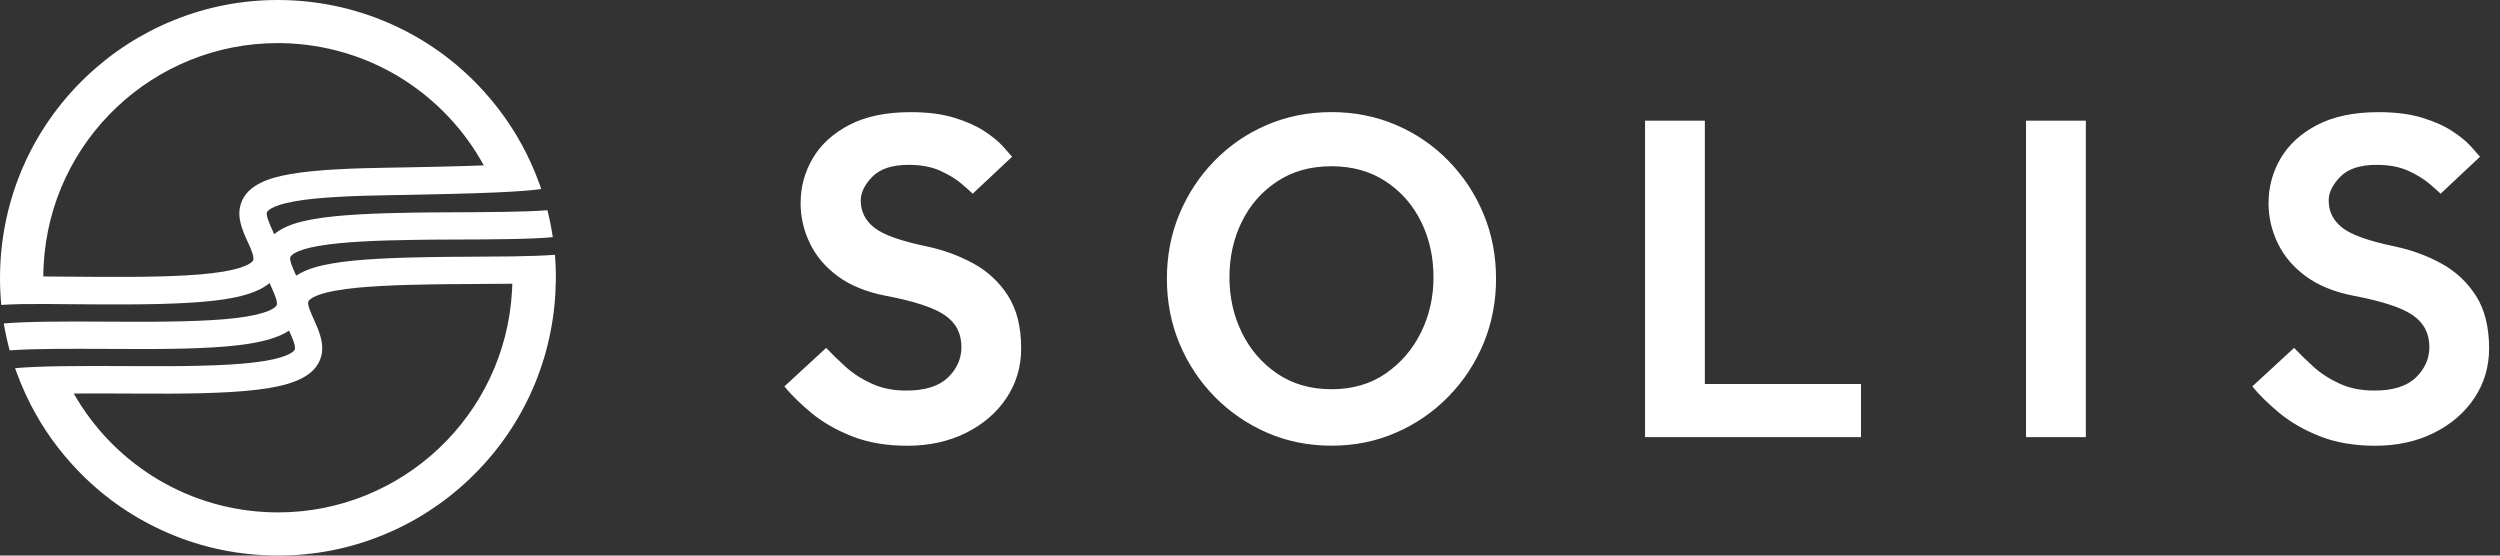 <svg width="180" height="40" viewBox="0 0 180 40" fill="none" xmlns="http://www.w3.org/2000/svg">
<rect x="0" y="0" width="180" height="40" fill="#333333" stroke="none"/>
<path fill-rule="evenodd" clip-rule="evenodd" d="M56.479 27.817L59.485 25.048C59.872 25.459 60.326 25.903 60.853 26.381C61.375 26.86 62.003 27.271 62.733 27.609C63.463 27.952 64.303 28.121 65.26 28.121C66.604 28.121 67.599 27.807 68.252 27.184C68.899 26.555 69.223 25.821 69.223 24.98C69.223 24.004 68.827 23.24 68.029 22.694C67.232 22.148 65.811 21.679 63.757 21.293C62.37 21.022 61.225 20.553 60.326 19.891C59.427 19.229 58.756 18.442 58.311 17.518C57.866 16.595 57.644 15.634 57.644 14.633C57.644 13.473 57.934 12.396 58.514 11.405C59.094 10.414 59.969 9.612 61.143 8.998C62.317 8.385 63.791 8.075 65.565 8.075C66.773 8.075 67.807 8.206 68.672 8.467C69.537 8.728 70.262 9.047 70.842 9.424C71.422 9.801 71.871 10.163 72.19 10.516C72.509 10.869 72.737 11.125 72.872 11.284L70.035 13.947C69.9 13.812 69.629 13.57 69.233 13.232C68.832 12.889 68.319 12.579 67.696 12.294C67.068 12.009 66.314 11.869 65.425 11.869C64.241 11.869 63.371 12.154 62.81 12.724C62.254 13.295 61.974 13.865 61.974 14.43C61.974 15.228 62.298 15.88 62.95 16.392C63.598 16.905 64.859 17.354 66.725 17.741C67.909 17.992 69.02 18.393 70.054 18.954C71.089 19.514 71.929 20.288 72.567 21.278C73.205 22.269 73.524 23.54 73.524 25.086C73.524 26.406 73.171 27.595 72.466 28.658C71.76 29.716 70.784 30.552 69.547 31.171C68.305 31.785 66.899 32.094 65.328 32.094C63.825 32.094 62.496 31.867 61.346 31.412C60.196 30.958 59.215 30.393 58.408 29.721C57.601 29.049 56.958 28.416 56.479 27.826V27.817ZM95.866 32.089C94.203 32.089 92.657 31.775 91.221 31.151C89.786 30.523 88.53 29.658 87.447 28.556C86.365 27.45 85.524 26.179 84.92 24.729C84.316 23.284 84.016 21.728 84.016 20.065C84.016 18.403 84.316 16.847 84.92 15.402C85.524 13.957 86.365 12.681 87.447 11.574C88.53 10.468 89.786 9.607 91.221 8.994C92.657 8.38 94.203 8.071 95.866 8.071C97.528 8.071 99.075 8.38 100.51 8.994C101.945 9.607 103.202 10.468 104.284 11.574C105.367 12.681 106.208 13.952 106.812 15.402C107.416 16.847 107.715 18.403 107.715 20.065C107.715 21.728 107.411 23.284 106.812 24.729C106.208 26.174 105.367 27.45 104.284 28.556C103.202 29.663 101.945 30.528 100.51 31.151C99.075 31.78 97.528 32.089 95.866 32.089ZM95.866 28.025C97.369 28.025 98.669 27.648 99.761 26.899C100.853 26.145 101.703 25.164 102.308 23.941C102.912 22.723 103.211 21.394 103.211 19.964C103.211 18.504 102.917 17.175 102.322 15.967C101.728 14.759 100.882 13.792 99.775 13.063C98.669 12.333 97.369 11.97 95.866 11.97C94.363 11.97 93.058 12.333 91.956 13.063C90.849 13.792 90.004 14.759 89.409 15.967C88.815 17.175 88.52 18.504 88.52 19.964C88.52 21.399 88.815 22.723 89.409 23.941C90.004 25.159 90.849 26.145 91.956 26.899C93.063 27.648 94.363 28.025 95.866 28.025ZM118.444 31.475V8.689H122.75V27.648H133.991V31.475H118.449H118.444ZM145.874 8.689H150.18V31.475H145.874V8.689ZM162.17 27.817L165.176 25.048C165.562 25.459 166.017 25.903 166.543 26.381C167.065 26.86 167.694 27.271 168.423 27.609C169.153 27.952 169.994 28.121 170.951 28.121C172.294 28.121 173.29 27.807 173.942 27.184C174.59 26.555 174.914 25.821 174.914 24.98C174.914 24.004 174.517 23.24 173.72 22.694C172.923 22.148 171.502 21.679 169.448 21.293C168.061 21.022 166.915 20.553 166.017 19.891C165.118 19.229 164.446 18.442 164.001 17.518C163.557 16.595 163.335 15.634 163.335 14.633C163.335 13.473 163.624 12.396 164.204 11.405C164.784 10.414 165.659 9.612 166.833 8.998C168.008 8.385 169.482 8.075 171.255 8.075C172.463 8.075 173.498 8.206 174.363 8.467C175.228 8.728 175.953 9.047 176.533 9.424C177.112 9.801 177.562 10.163 177.881 10.516C178.2 10.869 178.427 11.125 178.562 11.284L175.725 13.947C175.59 13.812 175.32 13.57 174.923 13.232C174.522 12.889 174.01 12.579 173.386 12.294C172.758 12.009 172.004 11.869 171.115 11.869C169.931 11.869 169.061 12.154 168.501 12.724C167.945 13.295 167.665 13.865 167.665 14.43C167.665 15.228 167.988 15.88 168.641 16.392C169.288 16.905 170.55 17.354 172.415 17.741C173.599 17.992 174.711 18.393 175.745 18.954C176.779 19.514 177.62 20.288 178.258 21.278C178.896 22.269 179.215 23.54 179.215 25.086C179.215 26.406 178.862 27.595 178.156 28.658C177.451 29.716 176.475 30.552 175.237 31.171C173.995 31.785 172.589 32.094 171.018 32.094C169.515 32.094 168.186 31.867 167.036 31.412C165.886 30.958 164.905 30.393 164.098 29.721C163.291 29.049 162.648 28.416 162.17 27.826V27.817ZM40.014 20.307C40.01 20.553 40 20.805 39.99 21.051C39.72 26.203 37.506 30.987 33.761 34.529C31.939 36.255 29.842 37.603 27.527 38.541C25.14 39.512 22.612 40 20.027 40C19.674 40 19.311 39.99 18.954 39.971C16.257 39.831 13.667 39.164 11.26 37.99C8.931 36.859 6.872 35.303 5.137 33.374C3.794 31.881 2.697 30.224 1.861 28.421C1.614 27.889 1.392 27.348 1.189 26.797C1.155 26.701 1.121 26.604 1.087 26.507C1.977 26.43 3.127 26.386 4.369 26.367C5.828 26.343 7.404 26.353 8.829 26.357C9.259 26.357 9.675 26.362 10.071 26.362C12.753 26.377 16.102 26.362 18.258 26.101H18.263C20.674 25.821 21.124 25.318 21.191 25.217L21.206 25.198C21.346 24.999 21.037 24.303 20.901 24.004C20.872 23.941 20.843 23.878 20.814 23.815C20.814 23.811 20.809 23.811 20.809 23.806C20.051 24.313 18.867 24.651 17.199 24.85C14.943 25.125 11.671 25.144 8.766 25.125C8.37 25.125 7.945 25.12 7.515 25.12C6.369 25.115 5.108 25.111 3.914 25.12C2.716 25.13 1.58 25.159 0.696 25.227C0.522 24.589 0.382 23.941 0.271 23.289C1.145 23.216 2.238 23.177 3.417 23.163C4.741 23.144 6.171 23.148 7.52 23.158C7.95 23.158 8.37 23.163 8.771 23.163C11.453 23.177 14.802 23.163 16.958 22.902H16.963C19.374 22.622 19.824 22.119 19.891 22.023L19.906 22.003C20.046 21.805 19.737 21.109 19.601 20.809C19.572 20.747 19.543 20.684 19.519 20.621C19.48 20.539 19.447 20.457 19.408 20.375C18.673 21.008 17.407 21.414 15.508 21.636C13.251 21.911 9.979 21.931 7.075 21.916C6.398 21.916 5.698 21.907 5.026 21.902C4.412 21.897 3.808 21.887 3.223 21.887C2.068 21.882 0.991 21.892 0.092 21.955C0.029 21.302 0 20.65 0 19.988C0 19.645 0.01 19.297 0.029 18.954C0.3 13.802 2.513 9.018 6.258 5.475C8.08 3.755 10.178 2.402 12.492 1.464C14.88 0.493 17.407 0 19.998 0C20.35 0 20.713 0.01 21.066 0.029C23.762 0.174 26.352 0.841 28.759 2.01C31.088 3.141 33.147 4.697 34.882 6.626C36.26 8.158 37.381 9.868 38.222 11.724C38.444 12.207 38.642 12.7 38.826 13.203C38.874 13.338 38.922 13.473 38.966 13.609C38.246 13.715 37.11 13.793 35.738 13.855C33.853 13.937 31.519 13.991 29.184 14.034C28.764 14.044 28.387 14.049 28.068 14.053C25.792 14.092 22.96 14.174 21.211 14.498H21.201C19.389 14.817 19.224 15.271 19.224 15.276L19.215 15.3C19.137 15.518 19.427 16.165 19.621 16.591C19.65 16.658 19.679 16.721 19.708 16.789C19.717 16.813 19.732 16.837 19.741 16.866C20.495 16.218 21.641 15.943 22.544 15.784C24.439 15.436 27.377 15.348 29.721 15.31C30.451 15.295 31.475 15.291 32.562 15.286C33.611 15.281 34.945 15.276 36.216 15.257C37.453 15.237 38.627 15.204 39.415 15.136C39.575 15.774 39.705 16.421 39.802 17.074C39.038 17.151 37.97 17.19 36.665 17.214C35.481 17.238 34.104 17.243 32.567 17.248C31.49 17.253 30.47 17.253 29.755 17.272C27.479 17.306 24.647 17.393 22.897 17.717H22.887C21.075 18.035 20.911 18.49 20.911 18.495L20.901 18.519C20.824 18.741 21.114 19.384 21.307 19.809C21.312 19.824 21.322 19.838 21.327 19.848C22.066 19.355 23.042 19.123 23.84 18.983C25.739 18.635 28.672 18.548 31.016 18.509C31.741 18.495 32.703 18.49 33.722 18.485C34.655 18.48 35.762 18.475 36.835 18.461C38.028 18.442 39.169 18.408 39.956 18.345C40.01 18.997 40.029 19.65 40.019 20.312L40.014 20.307ZM17.91 17.576C17.881 17.514 17.852 17.451 17.823 17.388C17.446 16.557 17.026 15.61 17.349 14.653C17.808 13.237 19.567 12.773 20.853 12.546C22.747 12.198 25.686 12.106 28.029 12.072C28.344 12.067 28.725 12.057 29.146 12.053C30.499 12.028 32.79 11.985 34.834 11.908C32.118 6.94 26.966 3.451 20.896 3.127C20.592 3.112 20.292 3.103 19.993 3.103C11.072 3.103 3.615 10.091 3.141 19.104C3.127 19.374 3.117 19.64 3.117 19.906C3.74 19.906 4.388 19.915 5.045 19.92C5.712 19.93 6.408 19.935 7.08 19.935C9.762 19.949 13.111 19.935 15.266 19.669H15.271C17.683 19.389 18.132 18.886 18.2 18.789L18.214 18.77C18.355 18.572 18.045 17.871 17.91 17.576ZM36.893 20.428C35.945 20.442 34.882 20.447 33.727 20.452C32.717 20.457 31.765 20.462 31.05 20.476C28.774 20.515 25.947 20.597 24.192 20.921H24.183C22.37 21.24 22.206 21.694 22.206 21.699L22.196 21.723C22.119 21.945 22.409 22.588 22.602 23.013C22.631 23.081 22.66 23.144 22.689 23.211C23.023 23.965 23.583 25.222 22.81 26.333C22.192 27.242 20.819 27.793 18.485 28.063C16.228 28.339 12.956 28.358 10.052 28.339C9.661 28.339 9.245 28.339 8.81 28.334C7.732 28.329 6.505 28.324 5.311 28.334C8.061 33.171 13.145 36.55 19.113 36.868C19.418 36.883 19.717 36.893 20.017 36.893C28.938 36.893 36.395 29.905 36.868 20.892C36.878 20.737 36.883 20.582 36.888 20.428H36.893Z" fill="white"/>
</svg>
